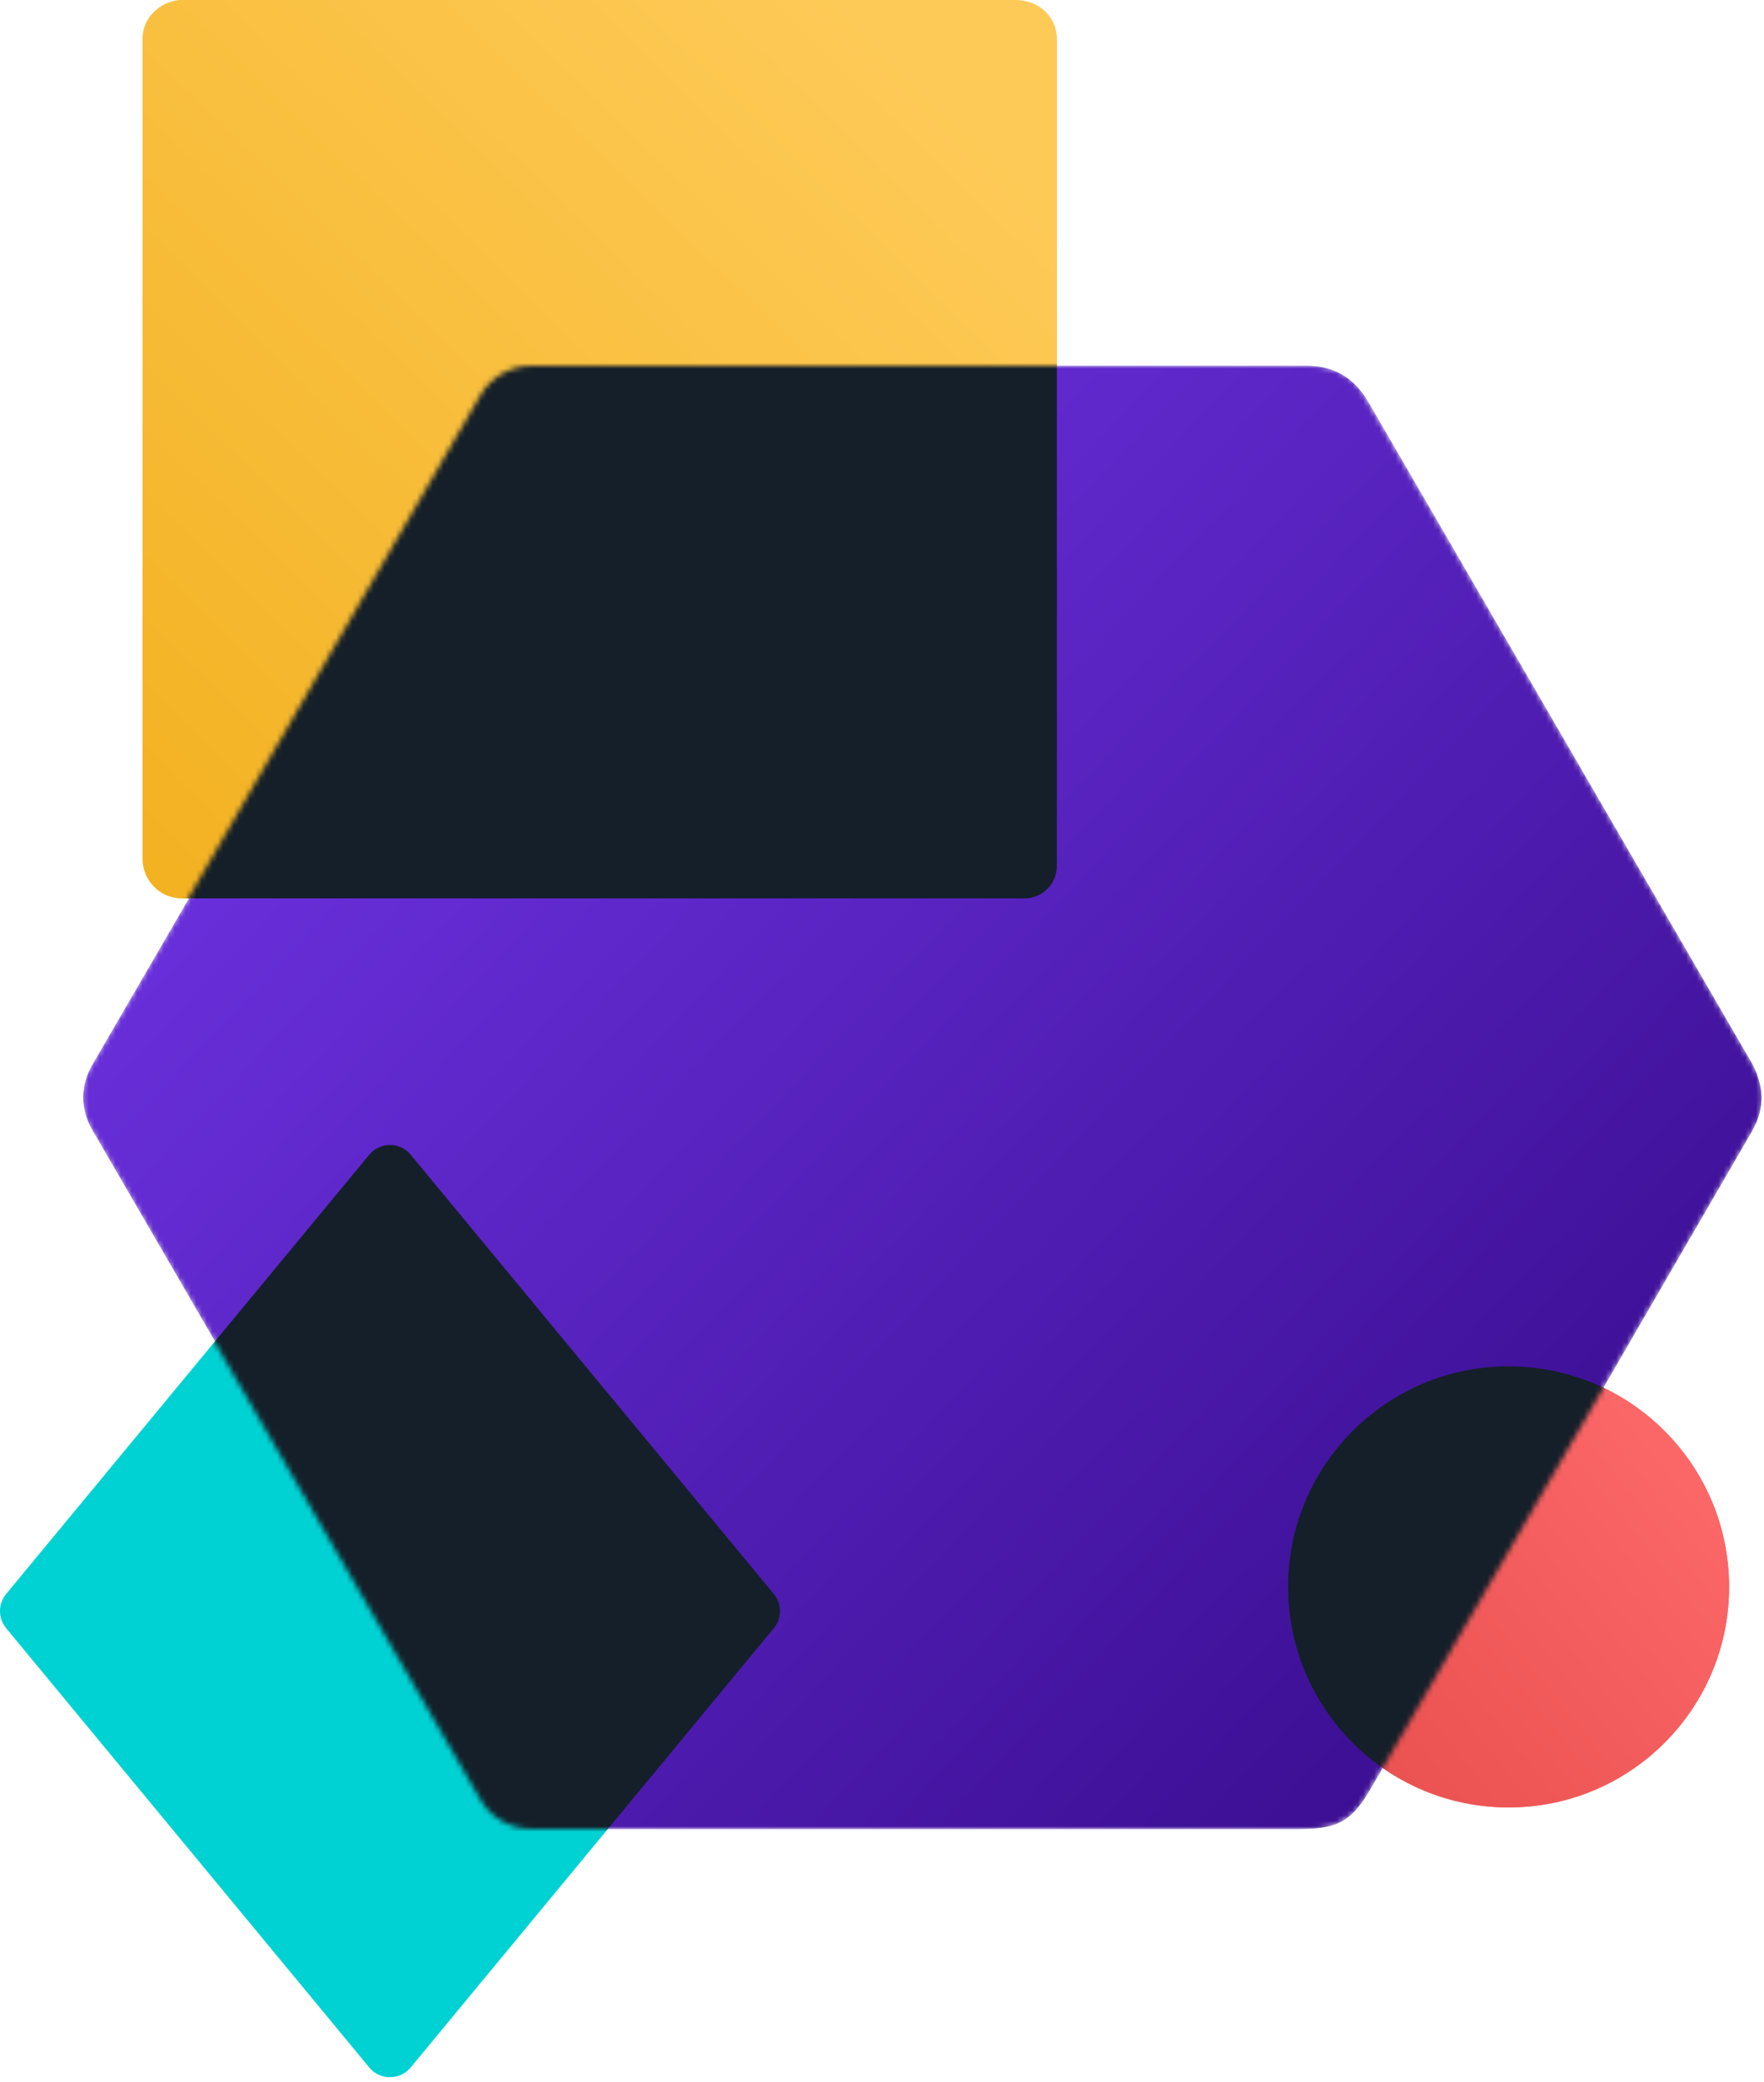 <svg width="328" height="387" viewBox="0 0 328 387" fill="none" xmlns="http://www.w3.org/2000/svg">
<path d="M196.512 159.611C196.512 163.305 193.543 167 189.089 167L106.687 167H33.936C29.482 167 26.512 163.423 26.512 159.611C26.512 147.999 26.512 14.342 26.512 7.65V7.389L26.512 7.384C26.516 2.622 30.597 6.76518e-05 33.936 6.76518e-05L188.346 0C193.914 0 196.512 3.695 196.512 7.389V159.611Z" fill="#FECA57"/>
<path d="M196.512 159.611C196.512 163.305 193.543 167 189.089 167L106.687 167H33.936C29.482 167 26.512 163.423 26.512 159.611C26.512 147.999 26.512 14.342 26.512 7.65V7.389L26.512 7.384C26.516 2.622 30.597 6.76518e-05 33.936 6.76518e-05L188.346 0C193.914 0 196.512 3.695 196.512 7.389V159.611Z" fill="url(#paint0_linear)"/>
<path d="M321.512 295C321.512 317.644 303.156 336 280.512 336C257.869 336 239.512 317.644 239.512 295C239.512 272.356 257.869 254 280.512 254C303.156 254 321.512 272.356 321.512 295Z" fill="#FF6B6B"/>
<path d="M321.512 295C321.512 317.644 303.156 336 280.512 336C257.869 336 239.512 317.644 239.512 295C239.512 272.356 257.869 254 280.512 254C303.156 254 321.512 272.356 321.512 295Z" fill="url(#paint1_linear)"/>
<path d="M143.878 296.314C145.407 298.163 145.407 300.837 143.878 302.686L76.366 384.339C74.366 386.758 70.659 386.758 68.659 384.339L1.147 302.686C-0.382 300.837 -0.382 298.163 1.147 296.314L68.659 214.661C70.659 212.242 74.366 212.242 76.366 214.661L143.878 296.314Z" fill="#00D2D3"/>
<mask id="mask0" mask-type="alpha" maskUnits="userSpaceOnUse" x="15" y="68" width="313" height="273">
<path d="M253.693 73.475C251.724 70.086 248.1 68 244.181 68L98.844 68C94.924 68 91.301 70.086 89.332 73.475L16.722 198.475C14.737 201.891 14.737 206.109 16.722 209.525L89.332 334.525C91.301 337.914 94.924 340 98.844 340L244.181 340C248.1 340 251.724 337.915 253.692 334.525L326.303 209.525C328.287 206.109 328.287 201.891 326.303 198.475L253.693 73.475Z" fill="#FF6B6B"/>
</mask>
<g mask="url(#mask0)">
<path d="M254.641 75.127C251.673 69.782 247.518 68.001 242.77 68.001C242.77 68.001 242.77 68.001 242.77 68.001C242.763 68.001 156.907 68 101.513 68C97.168 68 92.546 68.057 88.456 75.127C63.175 118.819 20.32 192.563 17.606 197.234C17.514 197.393 17.421 197.545 17.326 197.702C14.908 201.723 14.908 206.273 17.324 210.293C17.42 210.453 17.48 210.548 17.573 210.709C20.498 215.749 84.975 326.837 88.456 332.874C92.017 339.406 96.954 340 100.326 340C103.698 340 174.495 339.999 183.414 340C183.417 340 183.415 340 183.418 340C183.517 340 218.177 340 240.396 340C247.518 340 250.747 339.565 254.641 332.874C281.524 286.676 323.945 213.414 325.239 211.179C325.28 211.109 325.29 211.093 325.331 211.023C327.104 208.047 329.372 203.324 324.937 196.28L254.641 75.127Z" fill="#5F27CD"/>
<path d="M254.641 75.127C251.673 69.782 247.518 68.001 242.77 68.001C242.77 68.001 242.77 68.001 242.77 68.001C242.763 68.001 156.907 68 101.513 68C97.168 68 92.546 68.057 88.456 75.127C63.175 118.819 20.32 192.563 17.606 197.234C17.514 197.393 17.421 197.545 17.326 197.702C14.908 201.723 14.908 206.273 17.324 210.293C17.42 210.453 17.48 210.548 17.573 210.709C20.498 215.749 84.975 326.837 88.456 332.874C92.017 339.406 96.954 340 100.326 340C103.698 340 174.495 339.999 183.414 340C183.417 340 183.415 340 183.418 340C183.517 340 218.177 340 240.396 340C247.518 340 250.747 339.565 254.641 332.874C281.524 286.676 323.945 213.414 325.239 211.179C325.28 211.109 325.29 211.093 325.331 211.023C327.104 208.047 329.372 203.324 324.937 196.28L254.641 75.127Z" fill="url(#paint2_linear)"/>
<path d="M321.512 295C321.512 317.644 303.156 336 280.512 336C257.869 336 239.512 317.644 239.512 295C239.512 272.356 257.869 254 280.512 254C303.156 254 321.512 272.356 321.512 295Z" fill="#141F29"/>
<path d="M190.512 -2.62268e-07C193.826 -1.17422e-07 196.512 2.686 196.512 6L196.512 161C196.512 164.314 193.826 167 190.512 167L32.512 167C29.198 167 26.512 164.314 26.512 161L26.512 6C26.512 2.686 29.198 -7.31352e-06 32.512 -7.16867e-06L190.512 -2.62268e-07Z" fill="#141F29"/>
<path d="M143.878 296.314C145.407 298.163 145.407 300.837 143.878 302.686L76.366 384.34C74.366 386.758 70.659 386.758 68.659 384.34L1.147 302.686C-0.382 300.837 -0.382 298.163 1.147 296.314L68.659 214.661C70.659 212.242 74.366 212.242 76.366 214.661L143.878 296.314Z" fill="#141F29"/>
</g>
<defs>
<linearGradient id="paint0_linear" x1="-6.523" y1="206.903" x2="176.346" y2="19.477" gradientUnits="userSpaceOnUse">
<stop offset="0.035" stop-color="#F0AC15"/>
<stop offset="1" stop-color="#FECA57"/>
</linearGradient>
<linearGradient id="paint1_linear" x1="239.512" y1="336" x2="329.211" y2="264.026" gradientUnits="userSpaceOnUse">
<stop stop-color="#E74D4D"/>
<stop offset="1" stop-color="#FF6B6B"/>
</linearGradient>
<linearGradient id="paint2_linear" x1="327.512" y1="331.092" x2="-222.501" y2="-190.984" gradientUnits="userSpaceOnUse">
<stop offset="0.042" stop-color="#390D8F"/>
<stop offset="0.464" stop-color="#6D32E1"/>
</linearGradient>
</defs>
</svg>
